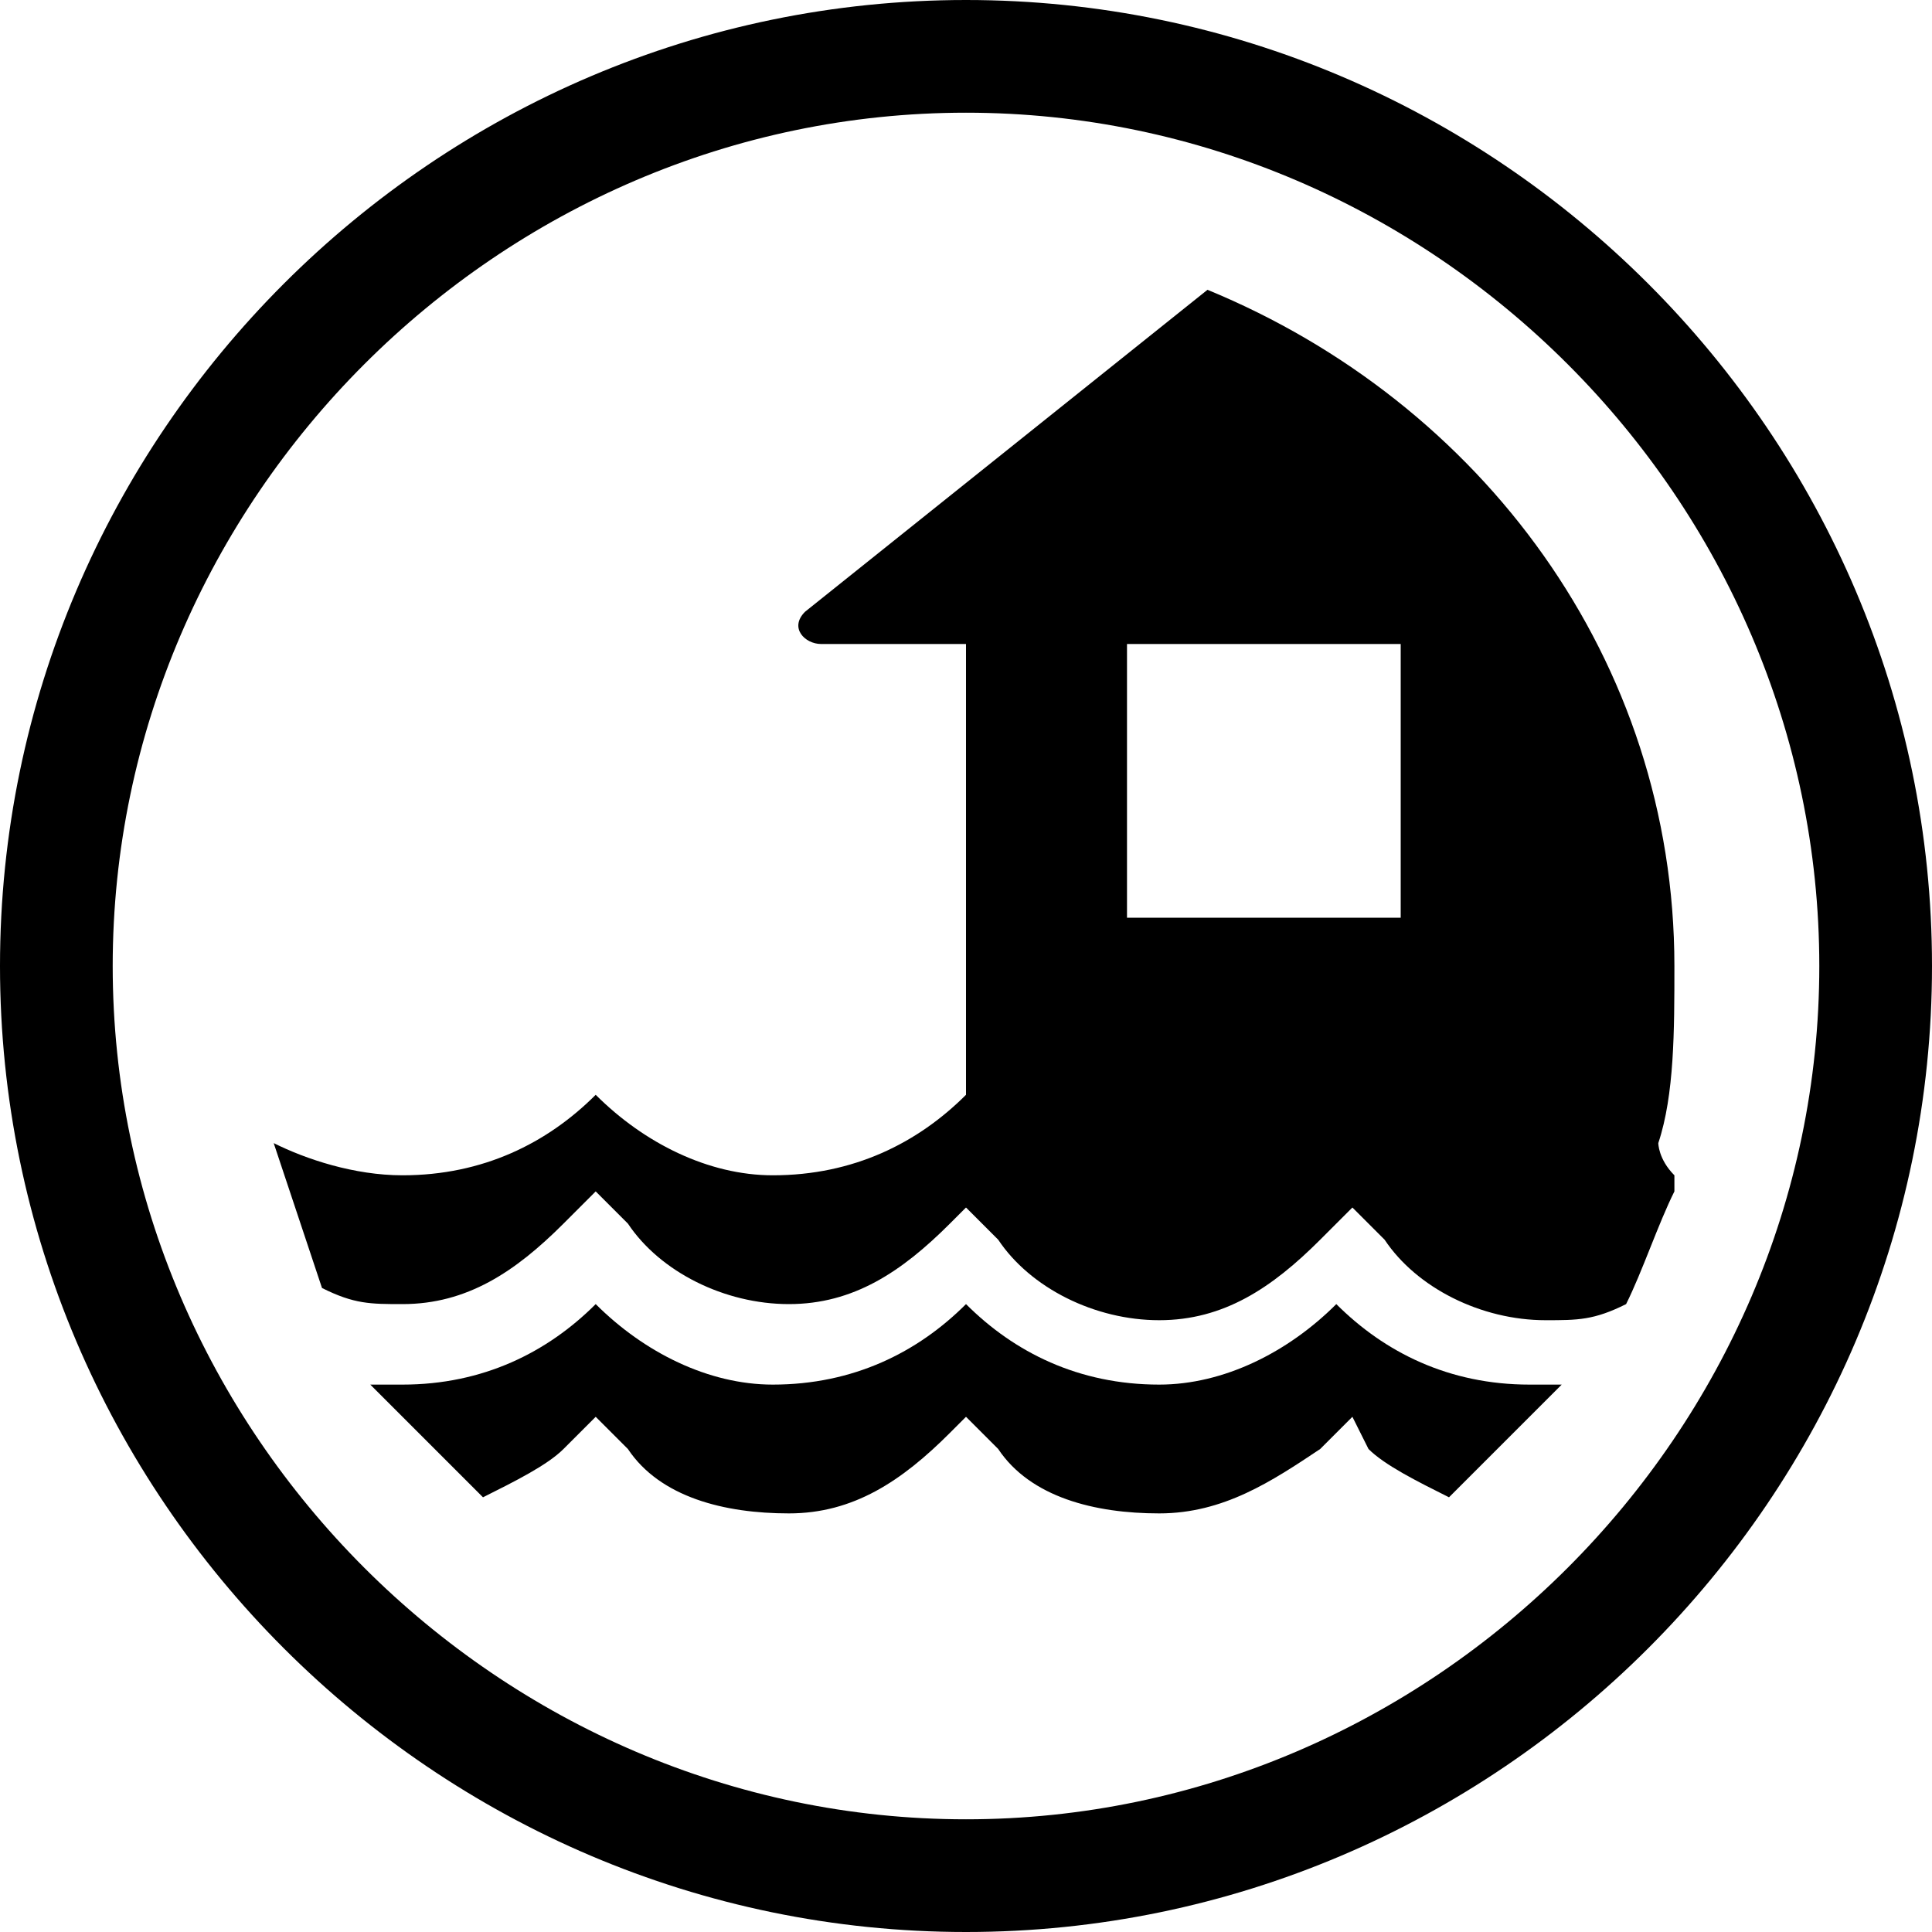 <?xml version="1.0" encoding="utf-8"?>
<!-- Generator: Adobe Illustrator 18.1.1, SVG Export Plug-In . SVG Version: 6.00 Build 0)  -->
<svg version="1.1" id="Layer_1" xmlns="http://www.w3.org/2000/svg" xmlns:xlink="http://www.w3.org/1999/xlink" x="0px" y="0px"
	 viewBox="0 0 12 12" enable-background="new 0 0 12 12" xml:space="preserve">
<path d="M8.3,8.1C8,8.4,7.6,8.6,7.2,8.6C6.7,8.6,6.3,8.4,6,8.1C5.7,8.4,5.3,8.6,4.8,8.6C4.4,8.6,4,8.4,3.7,8.1
	C3.4,8.4,3,8.6,2.5,8.6c-0.1,0-0.1,0-0.2,0C2.5,8.8,2.8,9.1,3,9.3C3.2,9.2,3.4,9.1,3.5,9l0.2-0.2L3.9,9c0.2,0.3,0.6,0.4,1,0.4
	c0.4,0,0.7-0.2,1-0.5L6,8.8L6.2,9c0.2,0.3,0.6,0.4,1,0.4c0.4,0,0.7-0.2,1-0.4l0.2-0.2L8.5,9C8.6,9.1,8.8,9.2,9,9.3
	c0.2-0.2,0.5-0.5,0.7-0.7c-0.1,0-0.1,0-0.2,0C9,8.6,8.6,8.4,8.3,8.1z"/>
<path d="M10.3,7.1c0.1-0.3,0.1-0.7,0.1-1.1c0-1.9-1.2-3.5-2.9-4.2l-2.5,2C4.9,3.9,5,4,5.1,4H6v2.8C5.7,7.1,5.3,7.3,4.8,7.3
	C4.4,7.3,4,7.1,3.7,6.8C3.4,7.1,3,7.3,2.5,7.3c-0.3,0-0.6-0.1-0.8-0.2C1.8,7.4,1.9,7.7,2,8c0.2,0.1,0.3,0.1,0.5,0.1
	c0.4,0,0.7-0.2,1-0.5l0.2-0.2l0.2,0.2c0.2,0.3,0.6,0.5,1,0.5c0.4,0,0.7-0.2,1-0.5L6,7.5l0.2,0.2c0.2,0.3,0.6,0.5,1,0.5
	c0.4,0,0.7-0.2,1-0.5l0.2-0.2l0.2,0.2c0.2,0.3,0.6,0.5,1,0.5c0.2,0,0.3,0,0.5-0.1c0.1-0.2,0.2-0.5,0.3-0.7h0c0,0,0-0.1,0-0.1
	C10.3,7.2,10.3,7.1,10.3,7.1L10.3,7.1z M7,4h1.7v1.7H7V4z"/>
<path d="M0,6c0-3.3,2.7-6,6-6l0,0c3.3,0,6,2.7,6,6l0,0c0,3.3-2.7,6-6,6l0,0C2.7,12,0,9.3,0,6L0,6z M0.7,6c0,2.9,2.4,5.3,5.3,5.3l0,0
	c2.9,0,5.3-2.4,5.3-5.3l0,0c0-2.9-2.4-5.3-5.3-5.3l0,0C3.1,0.7,0.7,3.1,0.7,6L0.7,6z"/>
<g>
</g>
<g>
</g>
<g>
</g>
<g>
</g>
<g>
</g>
<g>
</g>
<g>
</g>
<g>
</g>
<g>
</g>
<g>
</g>
<g>
</g>
<g>
</g>
<g>
</g>
<g>
</g>
<g>
</g>
</svg>
